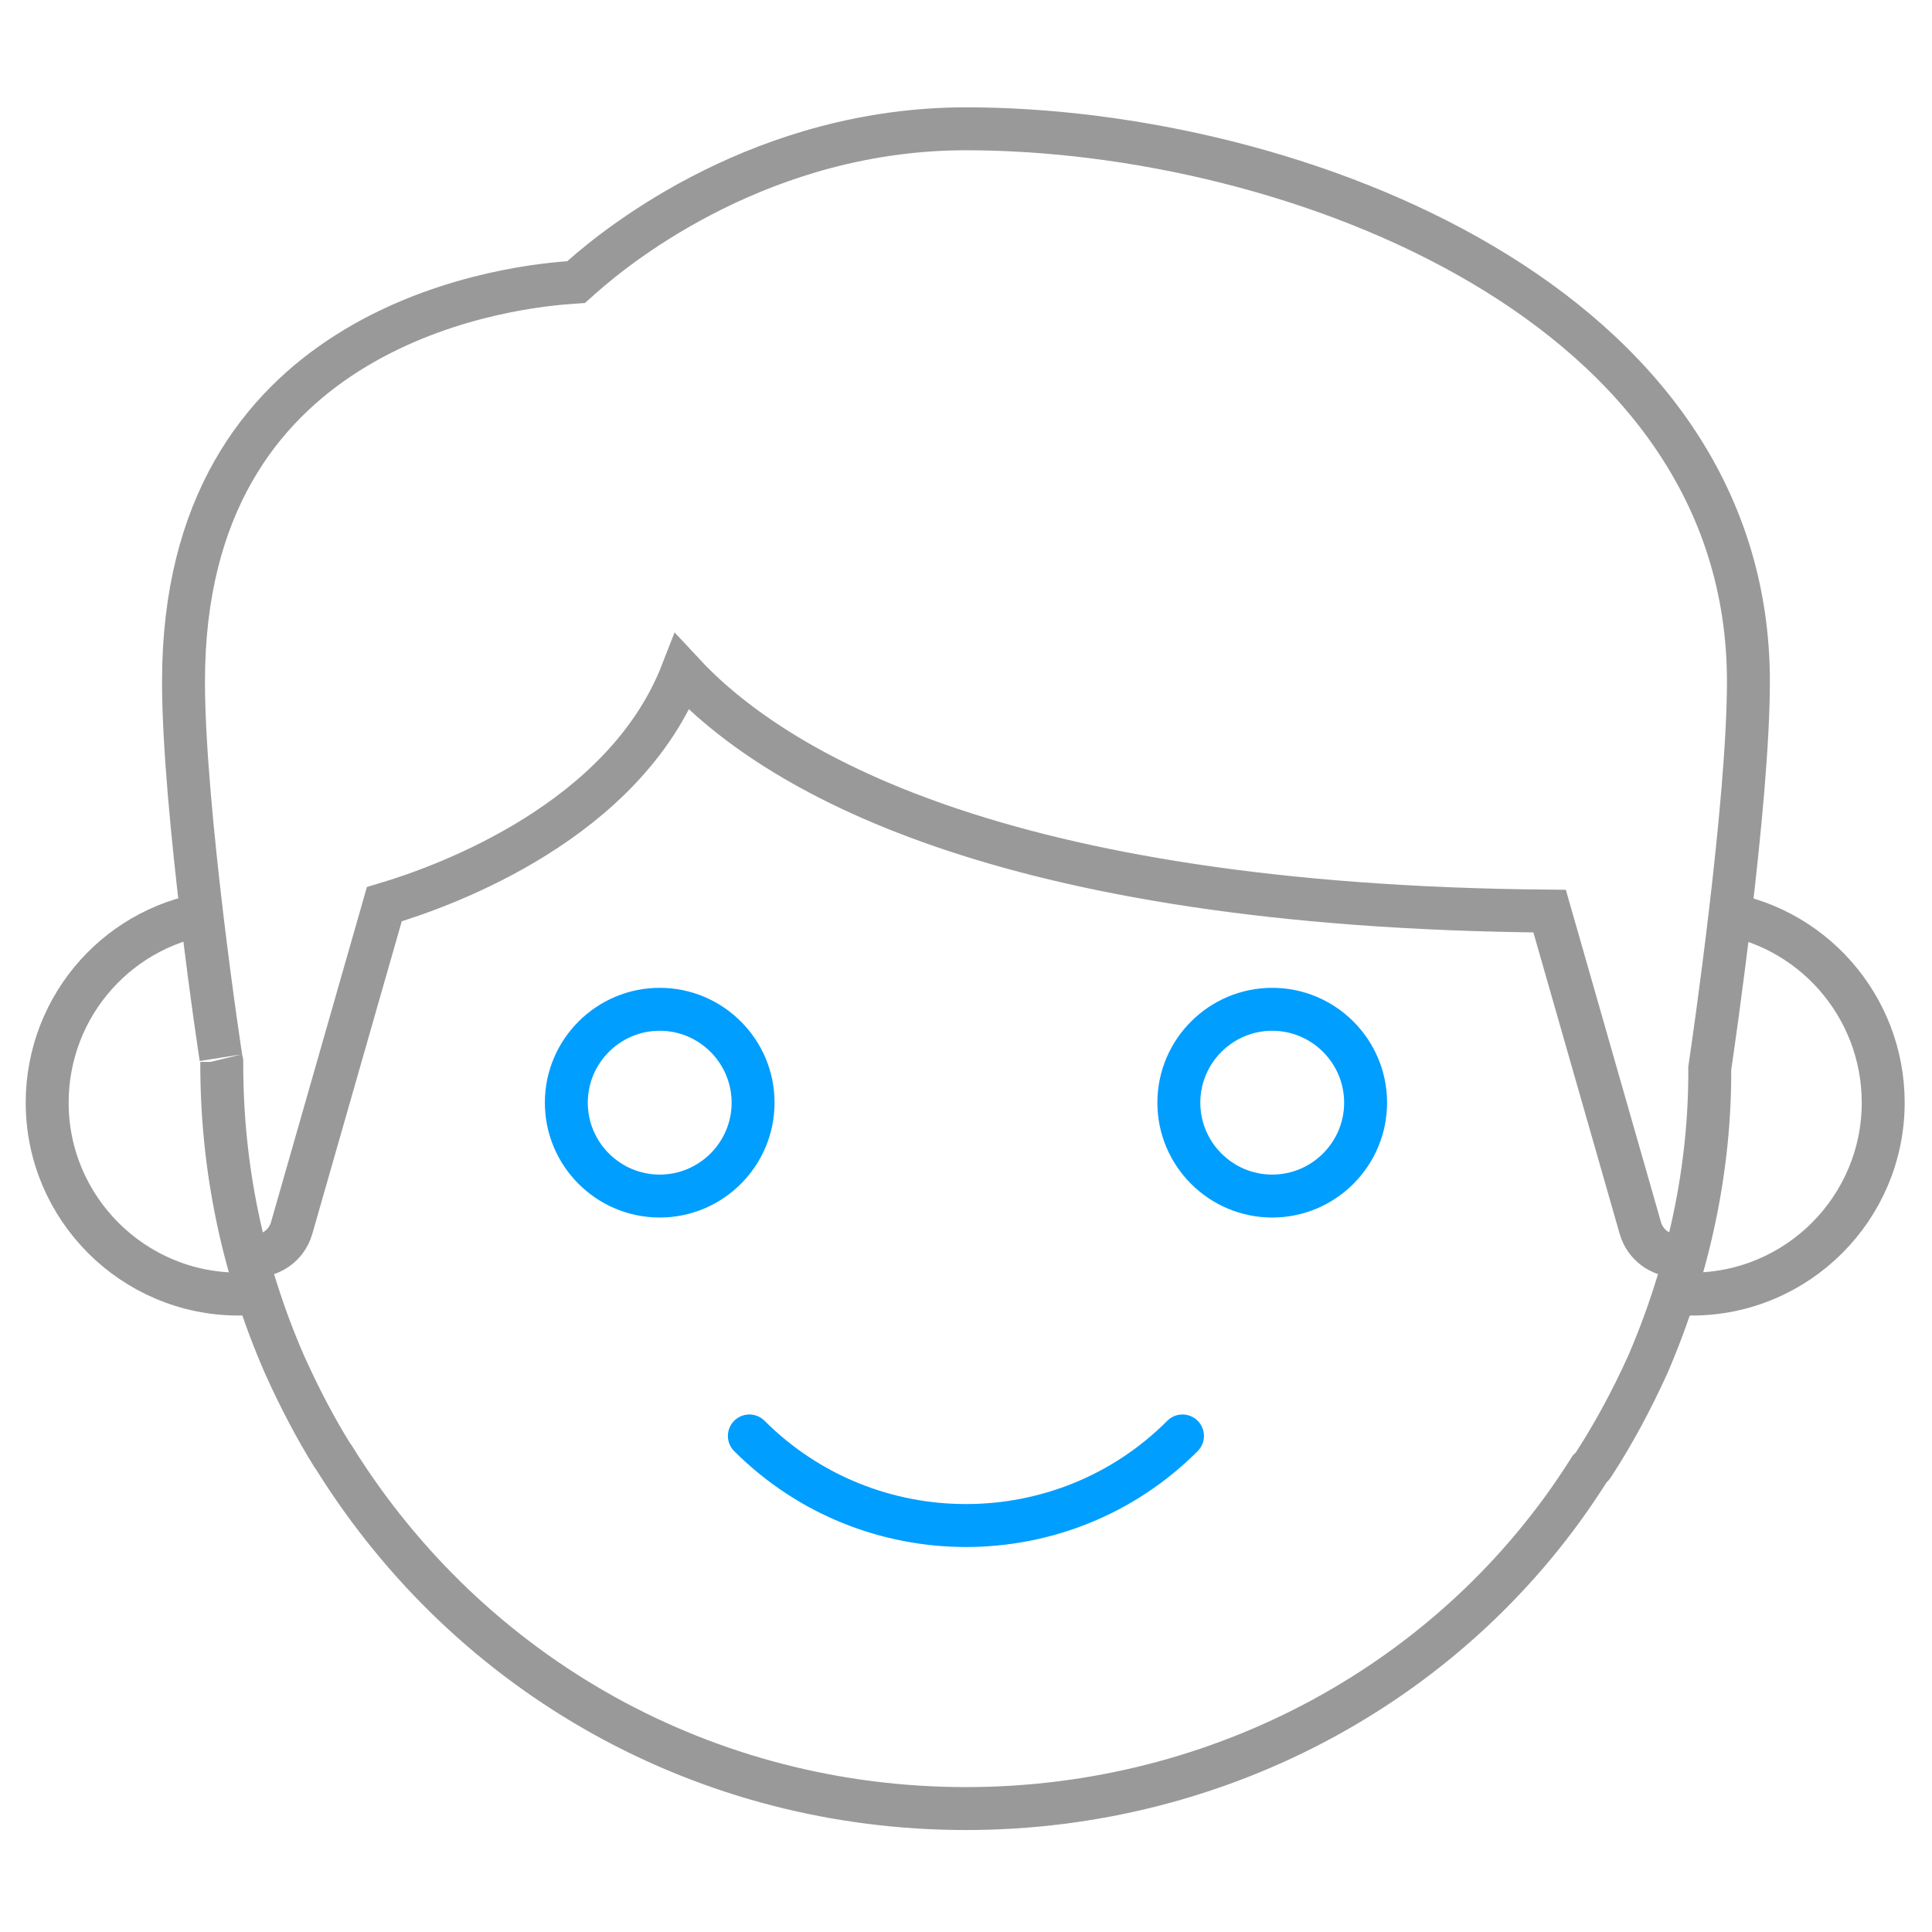 <svg width="90" height="90" viewBox="0 0 90 90" fill="none" xmlns="http://www.w3.org/2000/svg">
<path d="M15.583 67.94L15.555 67.894L15.521 67.851C15.498 67.822 15.486 67.804 15.483 67.799L15.48 67.794C14.699 66.538 13.971 65.153 13.255 63.569C11.311 59.106 10.331 54.411 10.331 49.583V49.466L10.304 49.352C10.307 49.364 10.303 49.338 10.291 49.265C10.279 49.186 10.258 49.052 10.228 48.851C10.176 48.505 10.105 48.013 10.02 47.41C9.851 46.203 9.631 44.553 9.412 42.721C8.973 39.044 8.548 34.695 8.548 31.75C8.548 23.506 12.18 18.983 16.183 16.444C20.25 13.863 24.776 13.29 26.498 13.166L26.837 13.142L27.092 12.915C28.932 11.274 35.605 6 44.998 6C52.623 6 61.804 8.041 69.046 12.317C76.272 16.584 81.448 22.991 81.448 31.75C81.448 37.423 79.818 48.6 79.665 49.642L79.665 49.642L79.657 49.699L79.646 49.773L79.647 49.847C79.664 54.391 78.69 59.099 76.754 63.581C75.979 65.287 75.134 66.84 74.227 68.236C74.191 68.292 74.159 68.329 74.137 68.35L74.049 68.434L73.984 68.537C67.823 78.27 56.918 84.25 44.998 84.25C32.934 84.25 21.952 78.154 15.583 67.94Z" stroke="#999999" stroke-width="2"/>
<path d="M11.383 58.429C12.324 58.707 13.316 58.158 13.587 57.205L17.903 42.122C20.842 41.248 29.084 38.231 31.777 31.311C35.936 35.802 46.386 42.229 72.187 42.443L76.414 57.209C76.638 57.99 77.352 58.5 78.126 58.5C78.286 58.5 78.454 58.479 78.615 58.429" stroke="#999999" stroke-width="2"/>
<path d="M77.565 60.208C77.979 60.244 78.397 60.283 78.81 60.283C83.725 60.283 87.727 56.285 87.727 51.363C87.727 46.848 84.353 43.031 79.88 42.496" stroke="#999999" stroke-width="2"/>
<path d="M10.134 42.496C5.612 42.992 2.198 46.808 2.198 51.367C2.198 56.285 6.2 60.283 11.115 60.283C11.643 60.283 12.149 60.233 12.613 60.137" stroke="#999999" stroke-width="2"/>
<path d="M30.732 55.717C28.334 55.717 26.382 53.764 26.382 51.367C26.382 48.969 28.334 47.017 30.732 47.017C33.129 47.017 35.082 48.969 35.082 51.367C35.082 53.764 33.129 55.717 30.732 55.717Z" stroke="#009EFF" stroke-width="2"/>
<path d="M59.265 55.717C56.868 55.717 54.915 53.764 54.915 51.367C54.915 48.969 56.868 47.017 59.265 47.017C61.662 47.017 63.615 48.969 63.615 51.367C63.615 53.764 61.662 55.717 59.265 55.717Z" stroke="#009EFF" stroke-width="2"/>
<path d="M34.908 66.892C37.69 69.674 41.346 71.065 44.998 71.065C48.651 71.065 52.306 69.678 55.085 66.892" stroke="#009EFF" stroke-width="2" stroke-linecap="round"/>
</svg>
